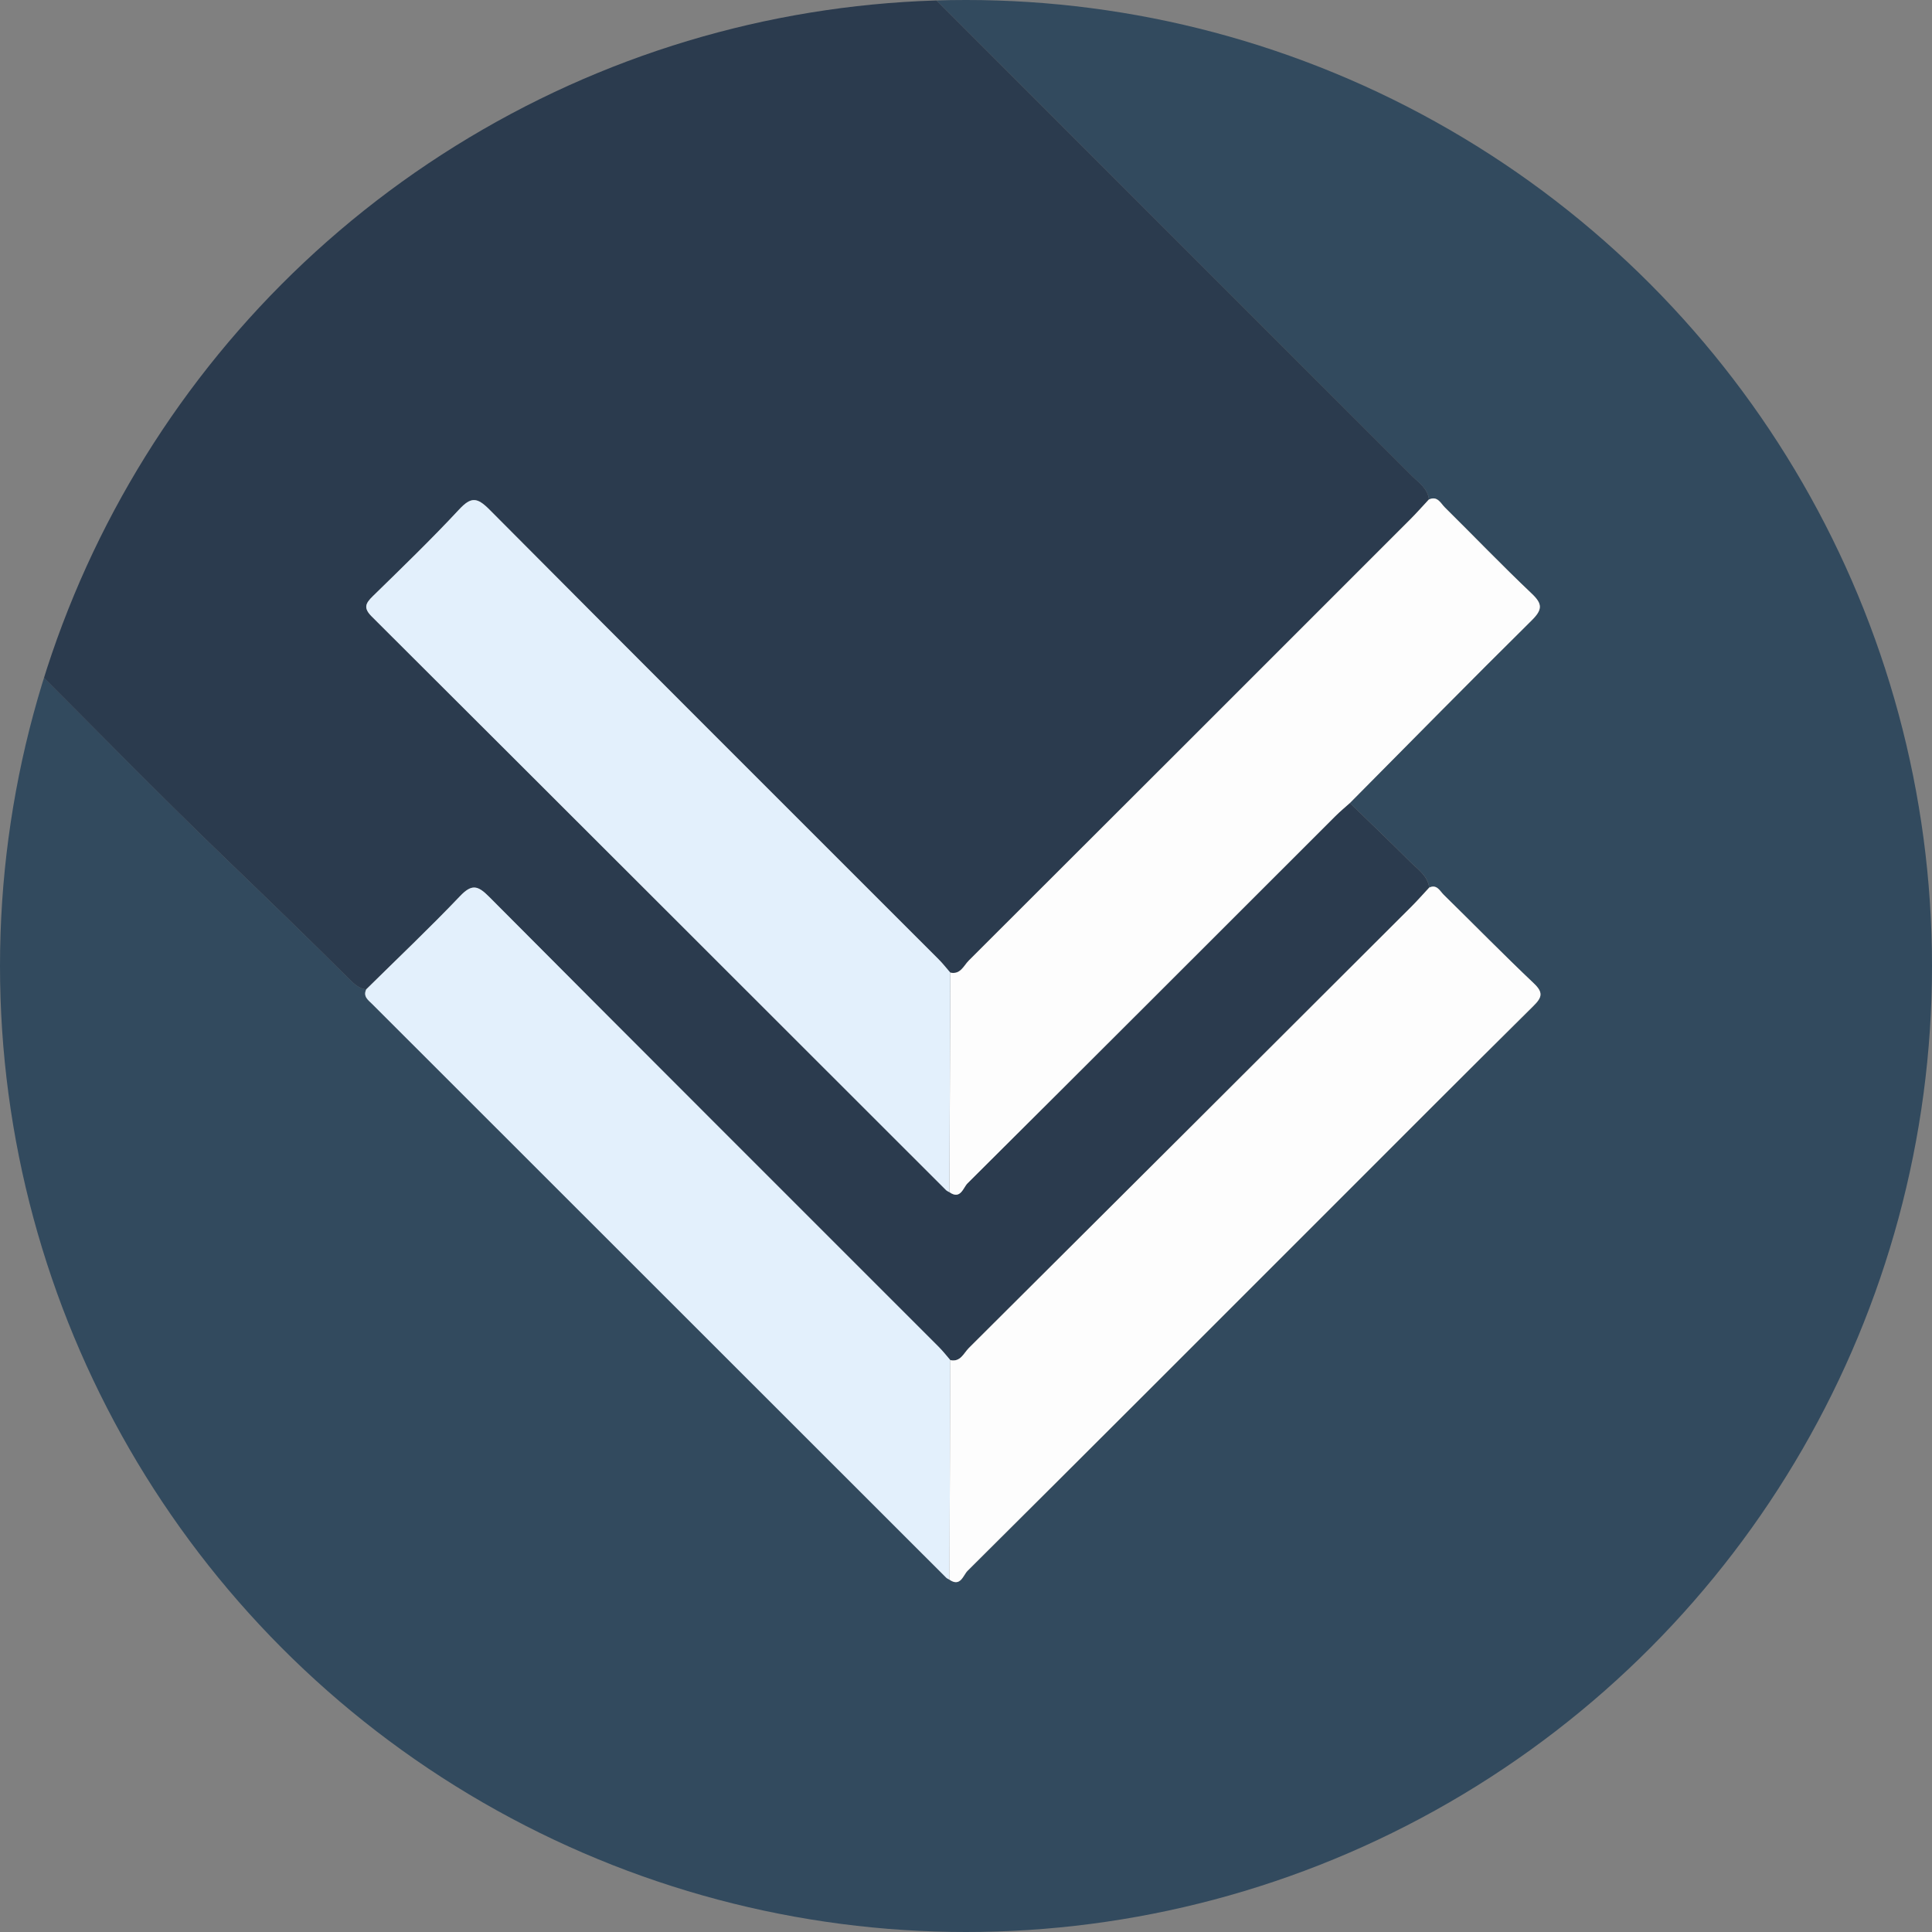 <?xml version="1.0" encoding="UTF-8"?><svg id="Layer_2" xmlns="http://www.w3.org/2000/svg" xmlns:xlink="http://www.w3.org/1999/xlink" viewBox="0 0 390 390"><rect x="0" y="0" width="390" height="390" fill="#808080" stroke="none"/><defs><style>.cls-1{fill:none;}.cls-2{clip-path:url(#clippath);}.cls-3{fill:#e3f0fc;}.cls-4{fill:#fdfdfd;}.cls-5{fill:#324a5e;}.cls-6{fill:#2b3b4e;}</style><clipPath id="clippath"><circle class="cls-1" cx="195" cy="195" r="195"/></clipPath></defs><g id="Layer_2-2"><g class="cls-2"><g><path class="cls-5" d="M-12.52,180.44v1.6c2.25,2.49,2.25,6.86,0,9.58v6.39c2.27,2.67,2.27,6.98,0,9.58v3.19c1.61,.52,1.55,1.86,1.69,3.2,.87,8.32,2.07,16.6,3.89,24.78,24.62,110.42,133.71,180.09,243.63,155.58,83.08-18.53,145.91-86.16,158.1-170.06,.65-4.5,.43-9.16,2.14-13.5v-31.13c-1.01-.39-.72-1.29-.77-2.03-1.17-15.42-3.81-30.63-9-45.15C359.06,53.9,304.01,7.06,221.66-7.42c-4.62-.81-9.39-.55-13.89-2.1h-27.14c.24,2.08,1.93,3.11,3.22,4.4,33.72,33.74,67.46,67.47,101.18,101.21,1.38,1.38,3.17,2.52,3.44,4.73,1.72-.76,2.35,.78,3.2,1.62,5.84,5.77,11.53,11.7,17.49,17.35,2.22,2.11,2.25,3.24,.03,5.44-12.34,12.19-24.49,24.56-36.7,36.87,4.05,3.93,8.13,7.82,12.12,11.81,1.55,1.55,3.56,2.8,3.92,5.26,1.55-.7,2.12,.68,2.89,1.44,6.07,5.95,12.02,12.03,18.19,17.88,1.94,1.84,1.72,2.82-.06,4.58-13.98,13.83-27.85,27.76-41.75,41.66-24.14,24.14-48.27,48.29-72.48,72.37-.88,.87-1.41,3.34-3.65,1.79-.22-.14-.49-.24-.67-.42-38.61-38.58-77.22-77.16-115.82-115.75-.82-.82-1.94-1.54-1.24-3-1.42-.16-2.39-1.06-3.34-2.01-8.29-8.24-16.69-16.37-25.11-24.48-14.17-13.65-27.9-27.77-41.84-41.66-1.2-1.2-2.18-2.75-4.08-3.02-5.87,15.43-8.78,31.51-10.44,47.86-.15,1.5,.39,3.28-1.63,4.03Z"/><path class="cls-6" d="M-.45,128.55c1.9,.27,2.88,1.82,4.08,3.02,13.94,13.9,27.66,28.01,41.84,41.66,8.42,8.11,16.82,16.24,25.11,24.48,.96,.95,1.92,1.85,3.34,2.01,6.34-6.25,12.8-12.38,18.94-18.82,2.35-2.47,3.56-2.18,5.83,.1,30.21,30.36,60.52,60.61,90.8,90.9,.83,.83,1.56,1.77,2.33,2.66,2.06,.45,2.71-1.41,3.74-2.44,29.84-29.7,59.63-59.45,89.43-89.19,1.22-1.21,2.35-2.51,3.52-3.77-.36-2.45-2.37-3.71-3.92-5.26-3.99-3.98-8.07-7.88-12.12-11.81-.98,.88-2,1.72-2.93,2.65-24.74,24.72-49.46,49.47-74.26,74.13-.87,.87-1.4,3.36-3.64,1.78-.23-.14-.49-.23-.67-.42-38.63-38.6-77.24-77.21-115.91-115.77-1.73-1.73-1.3-2.65,.19-4.11,5.89-5.76,11.82-11.49,17.43-17.51,2.41-2.59,3.63-2.48,6.11,.01,30.16,30.35,60.45,60.56,90.7,90.81,.83,.83,1.55,1.77,2.33,2.66,2.06,.46,2.71-1.41,3.74-2.44,29.73-29.65,59.42-59.34,89.1-89.04,1.31-1.31,2.53-2.7,3.79-4.05-.27-2.21-2.06-3.35-3.44-4.73C251.3,62.34,217.56,28.62,183.84-5.12c-1.28-1.29-2.98-2.32-3.22-4.4h-3.99c-.28,.8-.98,.75-1.63,.79-14.06,.94-27.81,3.62-41.23,7.8C79.83,15.89,39.35,49.24,12.21,98.75c-5.2,9.48-9.84,19.27-12.66,29.8Z"/><path class="cls-3" d="M191.83,274.55c-.77-.89-1.5-1.83-2.33-2.66-30.28-30.29-60.59-60.54-90.8-90.9-2.27-2.28-3.48-2.56-5.83-.1-6.14,6.44-12.61,12.57-18.94,18.82-.7,1.46,.42,2.18,1.24,3,38.6,38.59,77.21,77.17,115.82,115.75,.18,.18,.44,.28,.67,.42,.06-14.78,.11-29.55,.17-44.33Z"/><path class="cls-4" d="M191.83,274.55c-.06,14.78-.11,29.55-.17,44.33,2.23,1.55,2.77-.92,3.65-1.79,24.21-24.07,48.34-48.23,72.48-72.37,13.9-13.9,27.78-27.83,41.75-41.66,1.78-1.76,2.01-2.73,.06-4.58-6.17-5.85-12.12-11.93-18.19-17.88-.77-.76-1.35-2.14-2.89-1.44-1.17,1.26-2.31,2.55-3.52,3.77-29.8,29.75-59.59,59.49-89.43,89.19-1.03,1.03-1.68,2.89-3.74,2.44Z"/><path class="cls-4" d="M288.46,100.81c-1.26,1.35-2.48,2.74-3.79,4.05-29.69,29.69-59.37,59.39-89.1,89.04-1.03,1.03-1.68,2.89-3.74,2.44-.06,14.77-.12,29.55-.17,44.32,2.24,1.58,2.77-.91,3.64-1.78,24.8-24.66,49.52-49.41,74.26-74.13,.93-.93,1.95-1.77,2.93-2.65,12.22-12.31,24.37-24.68,36.7-36.87,2.22-2.2,2.2-3.34-.03-5.44-5.96-5.65-11.65-11.58-17.49-17.35-.86-.85-1.48-2.39-3.2-1.62Z"/><path class="cls-3" d="M191.65,240.65c.06-14.77,.12-29.55,.17-44.32-.77-.89-1.5-1.83-2.33-2.66-30.25-30.26-60.54-60.47-90.7-90.81-2.48-2.49-3.7-2.6-6.11-.01-5.61,6.03-11.54,11.76-17.43,17.51-1.49,1.46-1.93,2.38-.19,4.11,38.67,38.55,77.28,77.17,115.91,115.77,.18,.18,.45,.28,.67,.42Z"/></g></g></g></svg>